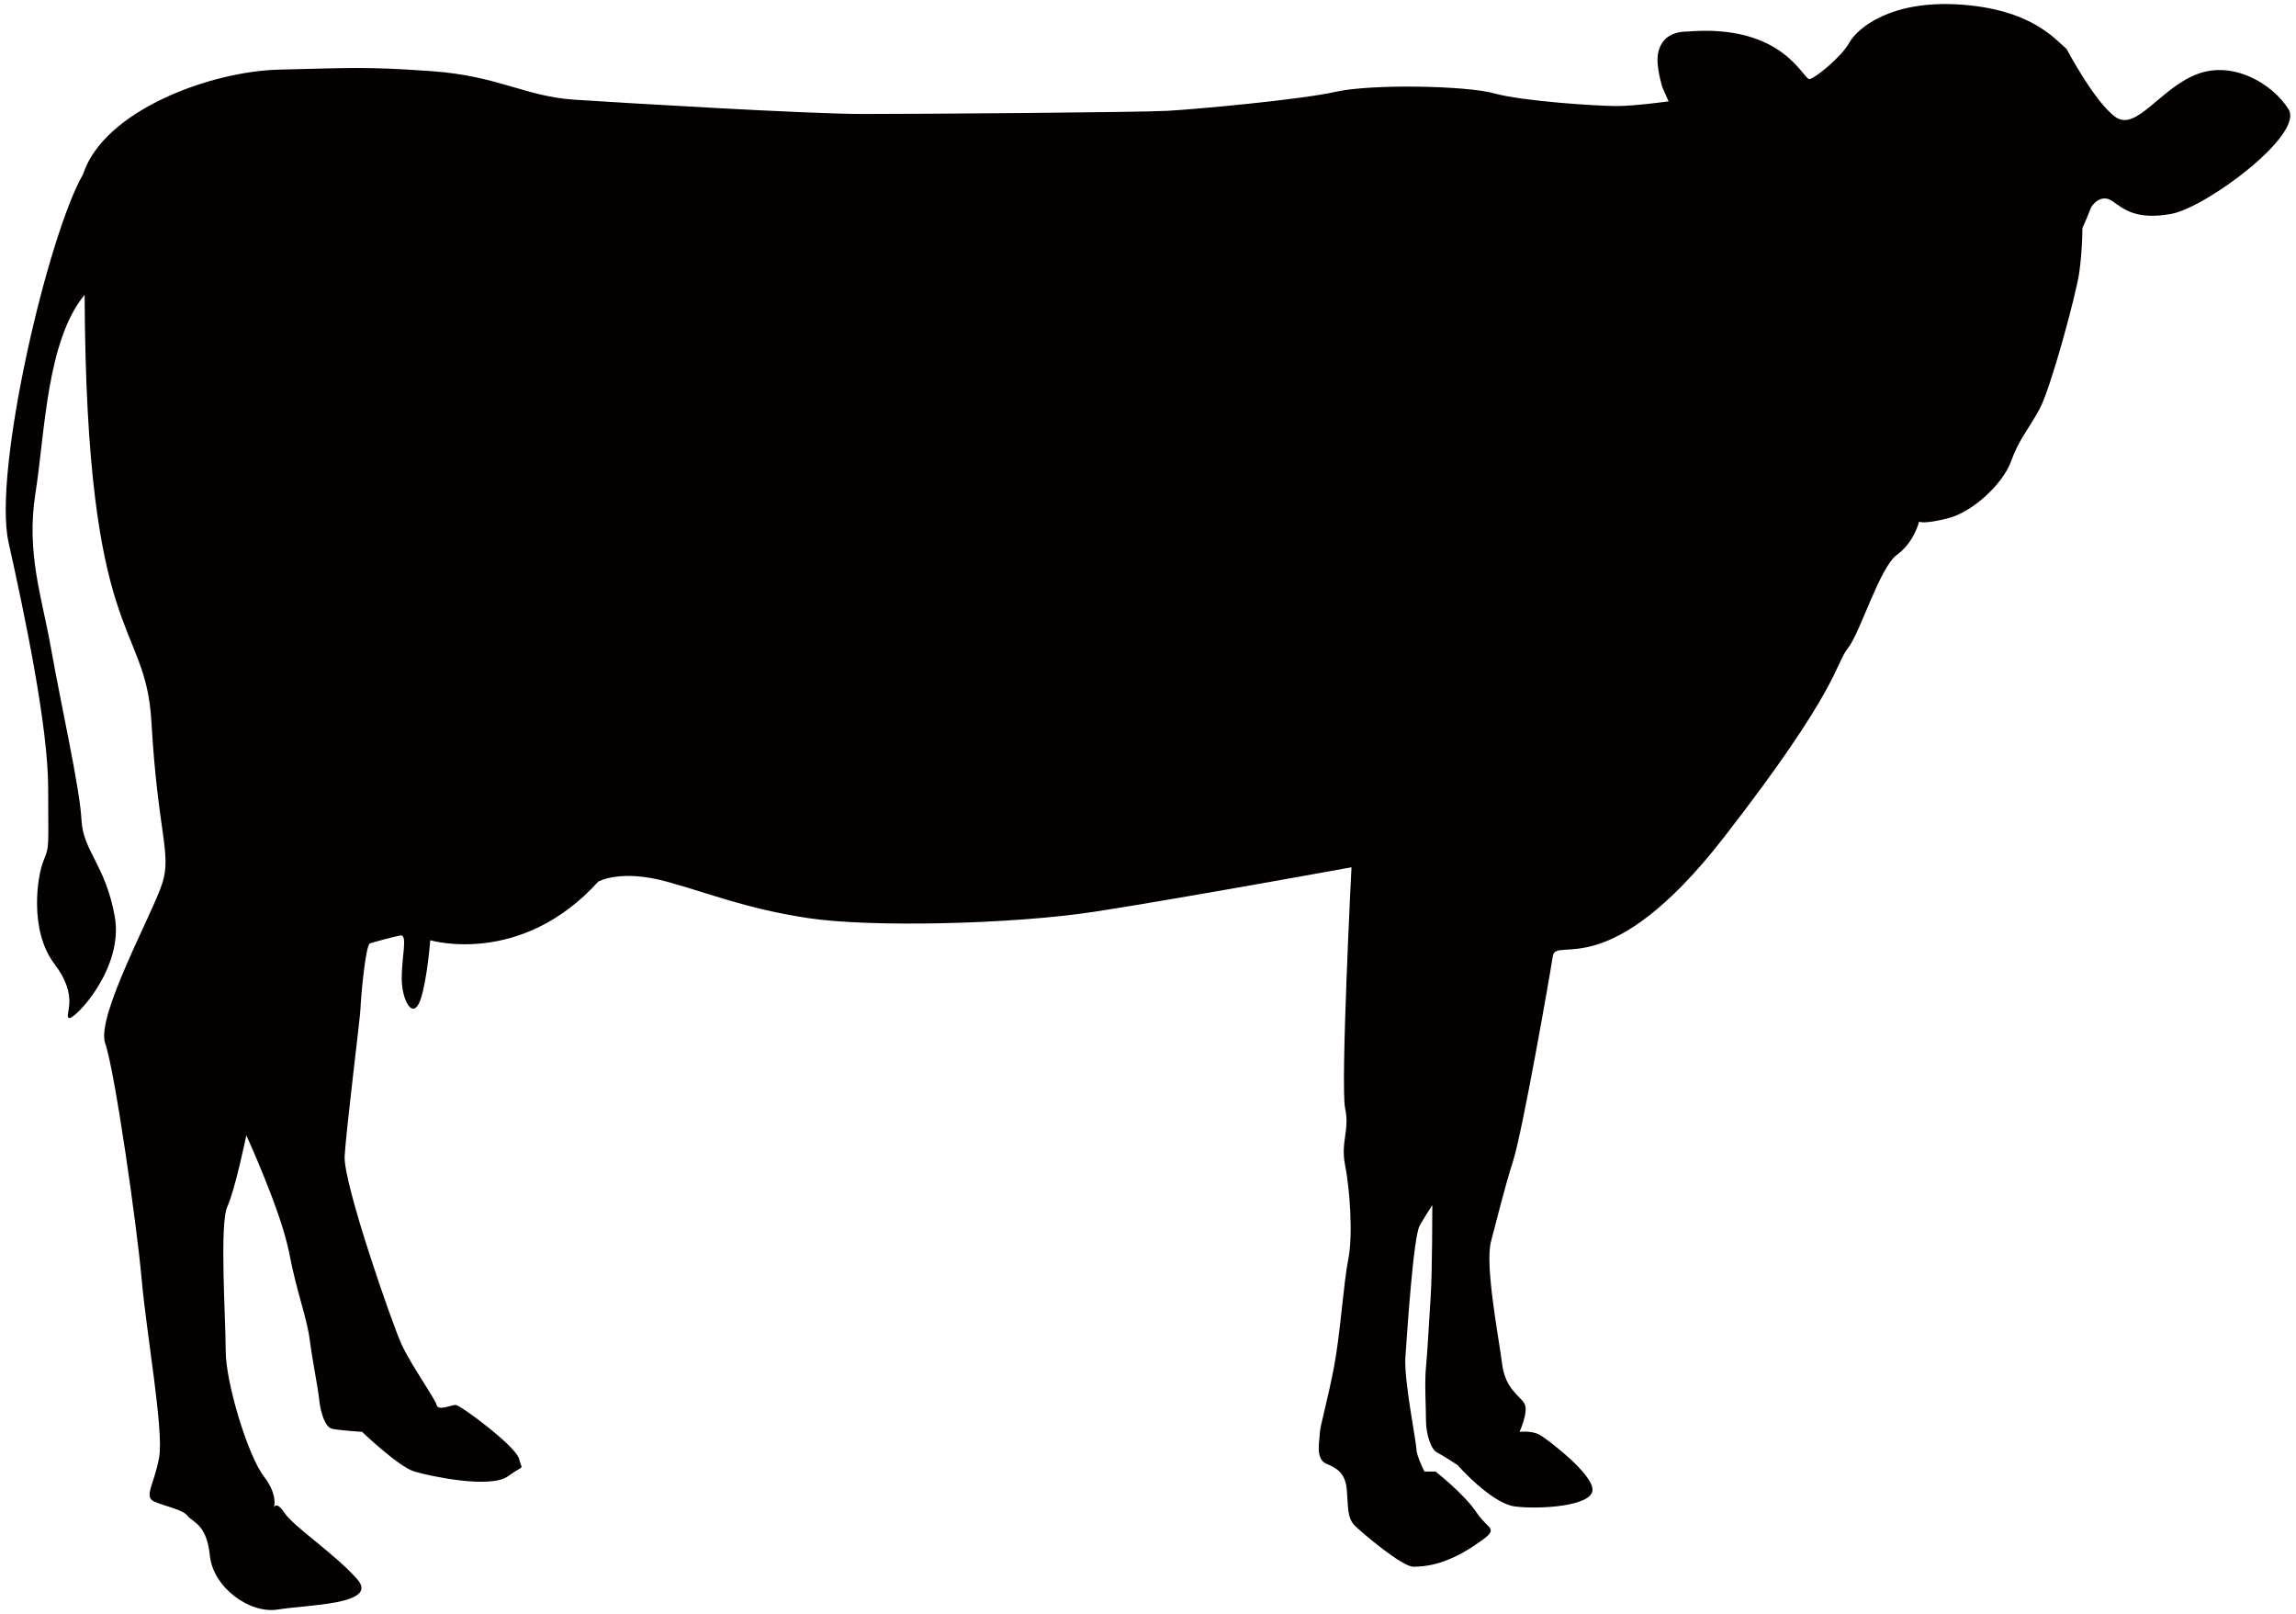 <!--?xml version="1.0" encoding="utf-8"?-->
<!-- Generator: Adobe Illustrator 22.1.0, SVG Export Plug-In . SVG Version: 6.00 Build 0)  -->
<svg version="1.1" id="_x31__1_" xmlns="http://www.w3.org/2000/svg" xmlns:xlink="http://www.w3.org/1999/xlink" x="0px" y="0px" viewBox="0 0 800 562.26" style="enable-background:new 0 0 800 562.26;" xml:space="preserve">
<style type="text/css">
	.st0{fill:#040000;}
</style>
<g>
	<path class="st0" d="M720.06,17.062c-4.417-3.871-12.705-13.809-37.013-15.474c-24.308-1.648-35.91,8.276-38.678,13.265
		c-2.768,4.963-11.602,12.161-13.811,12.707c-2.209,0.545-8.834-19.332-42.536-16.578c-8.834,0-10.497,6.079-10.497,9.953
		c0,3.857,1.663,9.378,1.663,9.378l2.196,4.991c0,0-11.589,1.636-18.228,1.636c-6.626,0-32.597-1.664-42.536-4.418
		c-9.938-2.753-43.094-3.299-55.241-0.545c-12.161,2.753-48.63,6.079-58.568,6.625c-9.939,0.558-86.735,1.104-106.081,1.104
		c-19.331,0-83.408-3.859-100.53-4.977c-17.138-1.091-26.53-8.274-49.733-9.938c-23.191-1.663-28.725-1.104-53.034-0.545
		C73.14,24.792,36.113,38.603,28.941,60.702C16.781,81.697-2.552,164.015,2.969,188.868c5.522,24.852,13.811,64.089,13.811,85.642
		c0,21.541,0.546,19.878-1.65,25.4c-2.221,5.521-4.975,24.308,3.859,35.909c8.834,11.602,3.313,17.682,4.976,18.786
		c1.65,1.104,19.332-17.136,16.019-35.35c-3.313-18.228-11.043-22.657-11.601-33.714c-0.56-11.031-7.185-40.327-10.498-59.1
		c-3.313-18.786-8.834-33.701-5.522-54.697c3.313-20.995,3.859-53.033,17.124-69.052c0.504,122.863,21.227,112.828,23.27,148.67
		c2.209,38.665,7.117,45.781,3.804,56.292c-3.313,10.483-23.217,46.393-19.905,55.8c3.327,9.394,11.056,63.531,12.721,82.304
		c1.648,18.786,7.73,52.488,6.079,61.875c-1.662,9.392-5.535,13.809-1.662,15.46c3.857,1.676,9.938,2.767,11.601,4.99
		c1.664,2.194,6.625,2.754,7.73,13.797c1.105,11.056,13.825,20.437,23.763,18.786c9.938-1.65,35.35-1.65,27.62-10.498
		c-7.73-8.848-22.099-18.226-25.412-23.203c-3.313-4.962-3.872-1.104-3.872-1.104s2.223-4.417-3.313-11.601
		c-5.521-7.165-13.265-32.591-13.265-43.633c0-11.056-2.208-44.198,0.56-50.265c2.767-6.094,6.626-24.88,6.626-24.88
		s12.161,26.531,14.914,40.9c2.768,14.355,6.081,22.085,7.185,30.373c1.104,8.29,2.767,16.033,3.313,20.995
		c0.558,4.977,2.223,9.394,4.417,9.953c2.223,0.545,10.499,1.091,10.499,1.091s12.705,12.154,18.24,13.817
		c5.522,1.65,26.516,6.081,32.584,1.65c6.08-4.417,4.976-1.65,3.871-6.081c-1.104-4.396-20.435-18.765-22.1-18.765
		c-1.648,0-6.079,2.208-6.625,0c-0.546-2.223-8.834-13.811-12.161-20.995c-3.313-7.185-20.437-56.347-19.877-65.74
		c0.545-9.393,5.522-49.175,5.522-51.384c0-2.208,1.662-22.113,3.313-22.657c1.663-0.546,7.73-2.209,10.498-2.755
		c2.767-0.558,0.545,7.172,0.545,14.916c0,7.73,4.022,15.064,6.64,7.17c2.208-6.611,3.313-20.435,3.313-20.435
		s31.493,9.393,58.554-20.437c0,0,7.744-4.417,23.763,0c16.02,4.417,27.621,9.394,49.162,12.693
		c21.554,3.327,71.273,2.222,99.999-2.194c28.725-4.417,89.502-15.474,89.502-15.474s-3.873,76.25-2.209,83.966
		c1.65,7.744-1.664,11.615,0,19.905c1.65,8.276,2.767,24.308,1.104,32.598c-1.663,8.274-2.768,25.957-4.977,37.559
		c-2.208,11.601-4.961,20.995-4.961,23.203c0,2.209-1.664,8.827,2.194,10.491c3.871,1.649,6.639,3.313,7.185,8.848
		c0.558,5.507,0,9.938,2.767,12.705c2.767,2.755,16.564,14.37,20.449,14.37c3.859,0,11.045-0.572,20.995-7.198
		c9.926-6.625,5.509-4.977,1.092-11.602c-4.417-6.626-14.357-14.356-14.357-14.356h-3.871c0,0-2.767-5.514-2.767-7.737
		c0-2.223-4.417-24.308-3.859-32.038c0.546-7.73,2.767-41.99,4.963-45.849c2.221-3.871,4.417-7.184,4.417-7.184
		s0,23.189-0.546,31.492c-0.559,8.276-1.104,19.332-1.65,24.854c-0.559,5.521,0,14.355,0,18.786c0,4.417,1.65,9.939,3.859,11.043
		c2.223,1.118,7.185,4.424,7.185,4.424s11.601,13.237,19.891,14.369c8.274,1.091,26.517,0,27.061-5.535
		c0.56-5.522-15.46-17.675-18.227-19.326c-2.768-1.663-7.185-1.117-7.185-1.117s3.327-7.171,1.664-9.939
		c-1.664-2.753-6.626-4.976-7.744-13.81c-1.091-8.848-6.068-34.246-3.859-42.536c2.209-8.288,4.417-17.682,7.731-28.193
		c3.313-10.485,12.706-64.077,13.811-71.261c1.104-7.172,19.331,10.497,59.672-41.432c40.327-51.928,38.664-60.218,43.094-65.74
		c4.417-5.521,11.043-28.165,17.124-32.596c6.08-4.417,7.731-11.603,7.731-11.603s1.104,1.104,9.952-1.104
		c8.834-2.209,19.331-12.147,22.085-19.877c2.767-7.744,6.081-11.057,9.953-18.242c3.871-7.184,12.707-39.767,13.811-47.497
		c1.104-7.744,1.104-15.474,1.104-15.474s2.209-4.976,2.767-6.639c0.546-1.663,3.859-5.508,7.73-2.753
		c3.873,2.753,8.29,6.626,20.451,4.417c12.146-2.208,46.393-27.622,40.871-36.456c-5.521-8.834-19.332-17.122-32.038-12.161
		c-12.707,4.963-20.995,19.891-28.18,14.916C730,35.849,720.06,17.062,720.06,17.062z"></path>
</g>
</svg>
